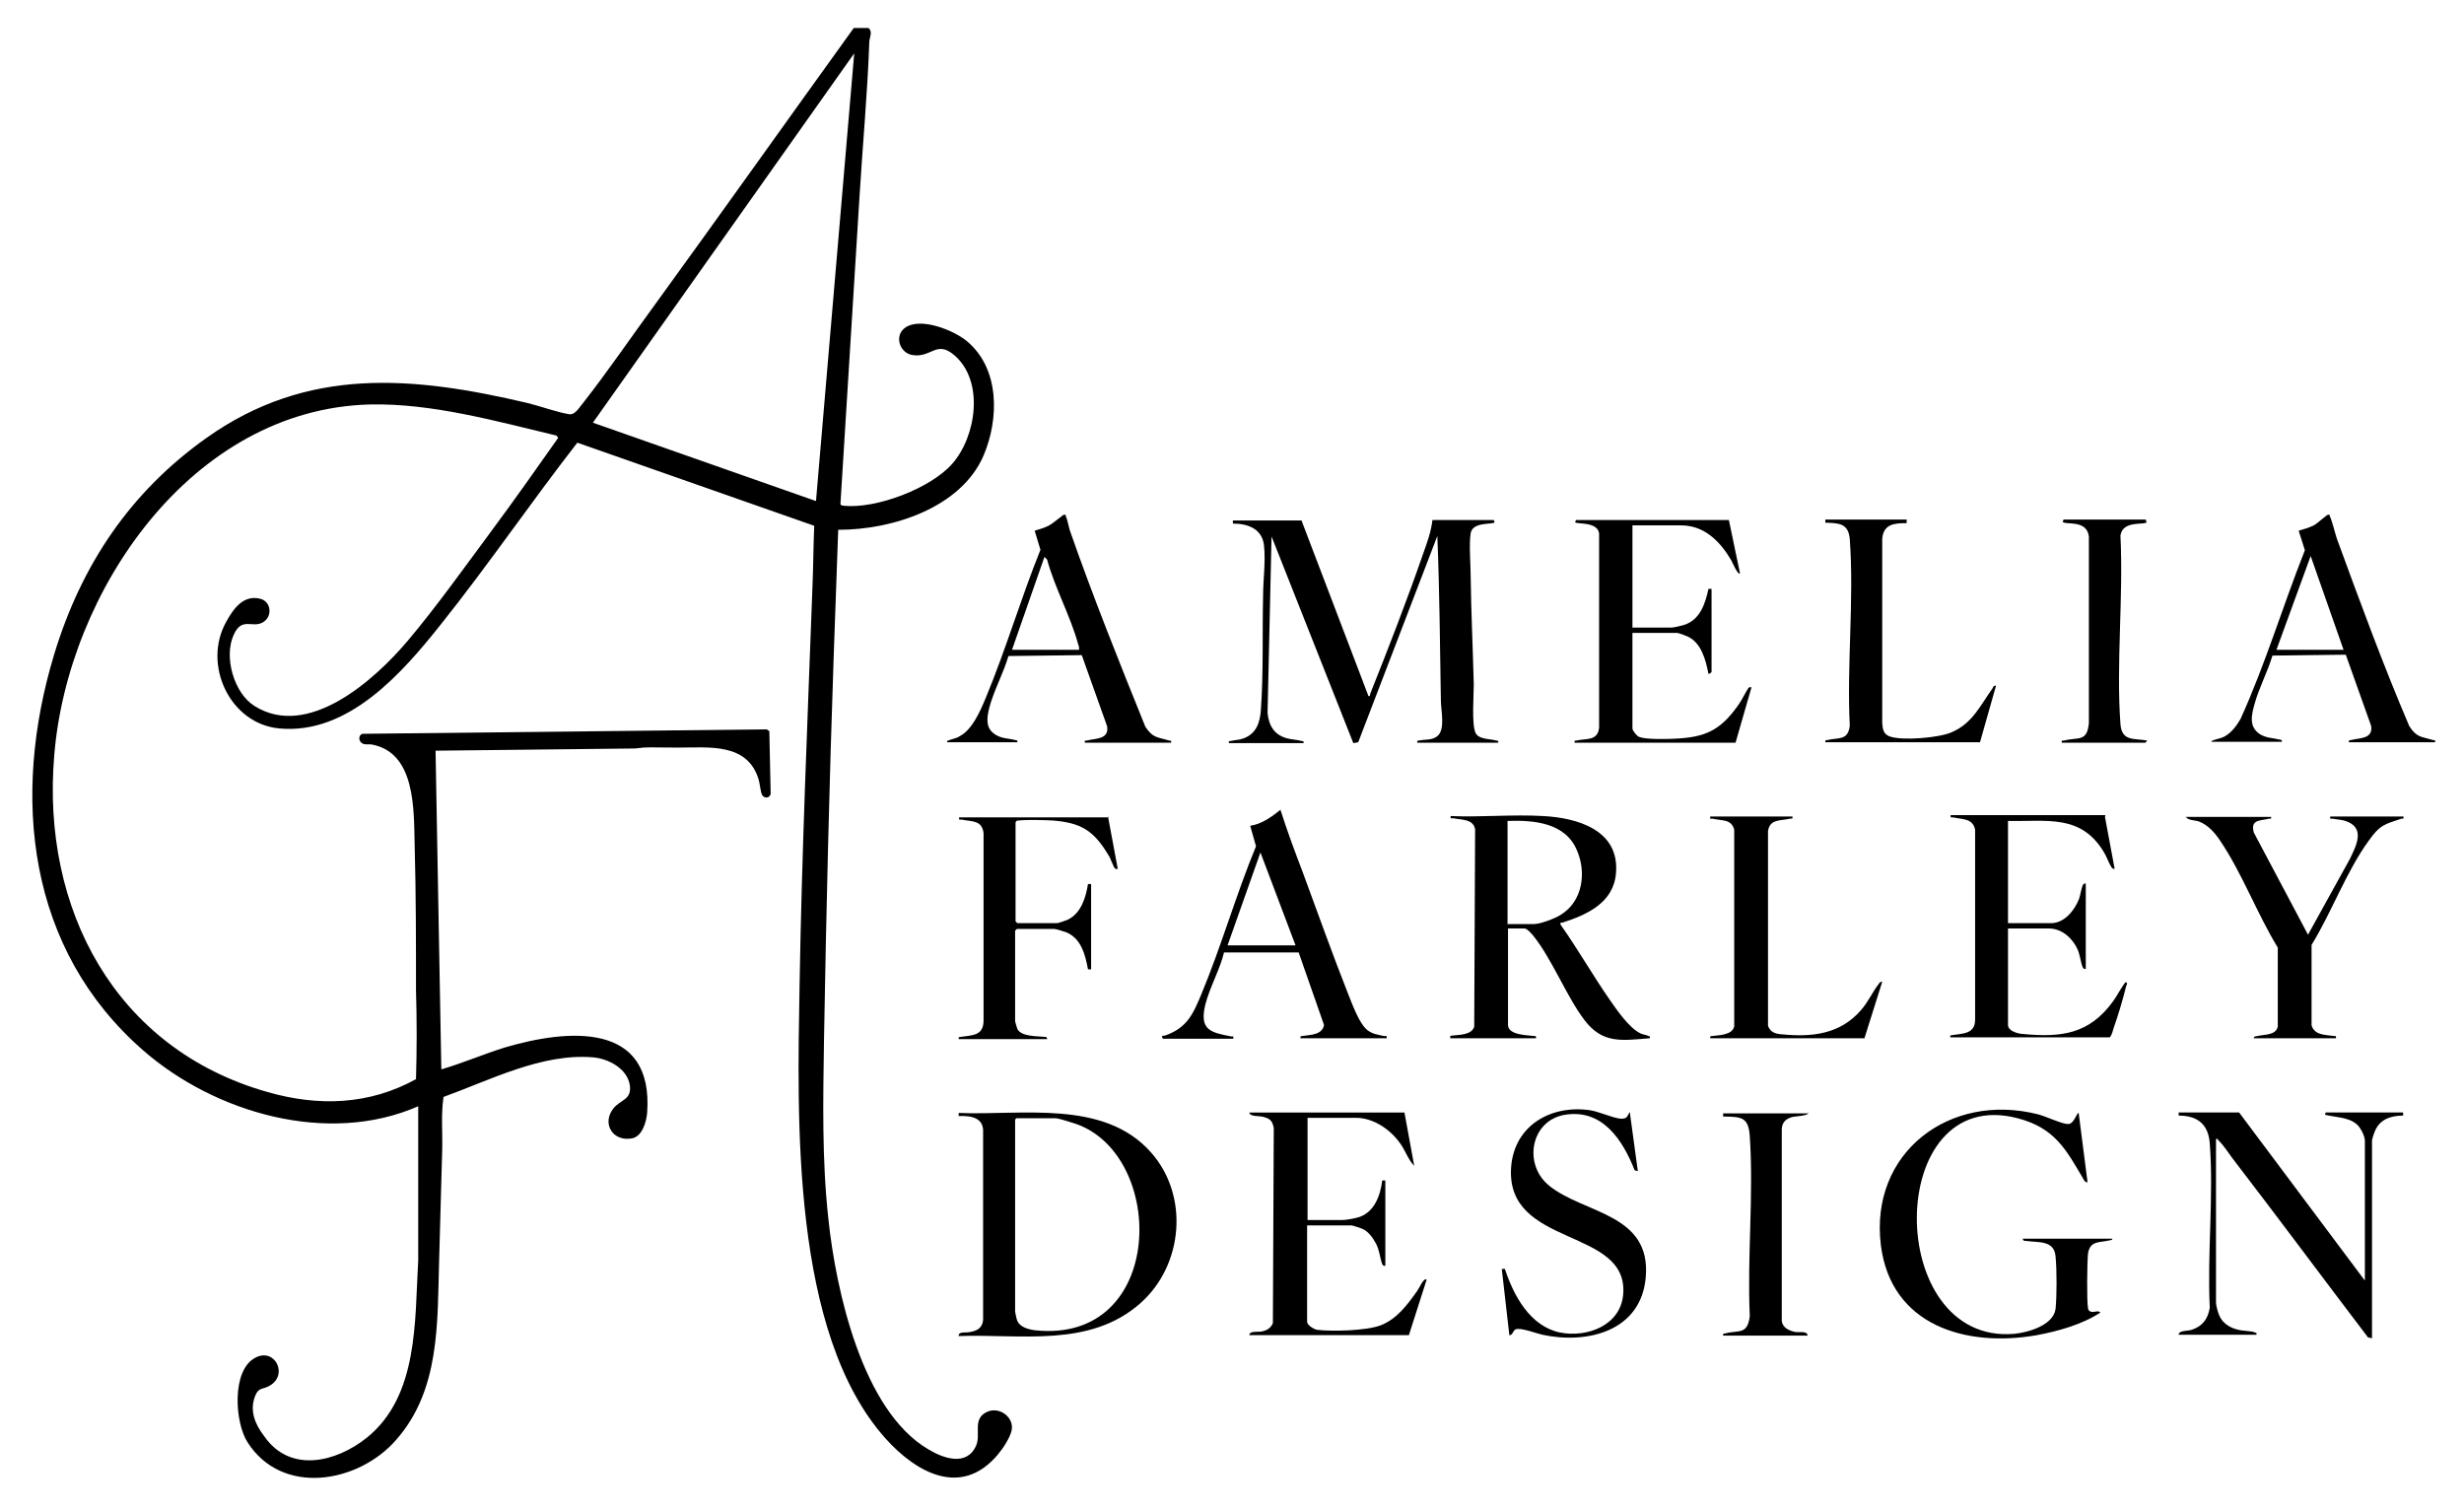 <?xml version="1.0" encoding="UTF-8"?>
<svg id="Layer_1" xmlns="http://www.w3.org/2000/svg" version="1.1" viewBox="0 0 554.4 339.8">
  <!-- Generator: Adobe Illustrator 29.0.0, SVG Export Plug-In . SVG Version: 2.1.0 Build 186)  -->
  <path d="M188.6,119.1l-1,28c-1,28.9-1.7,57.8-2.2,86.8-.2,13.6-.5,26.9,1,40.5,1.7,15.9,7.6,43,22.5,51.7,3.3,2,8.6,3.9,10.7-.8,1.2-2.6-.9-6,2.4-7.6,2.8-1.4,6.3,1.2,5.6,4.2-.4,1.7-2,4.1-3.2,5.5-8.2,9.6-18.3,3.9-25.2-3.8-21.2-23.8-19.8-71.8-19.3-101.8.5-29.9,1.8-59.8,2.9-89.7.2-4.6.2-9.2.4-13.8l-53.3-18.7c-10.5,13.5-20.1,27.6-30.8,41-8.6,10.8-20.7,24.7-36.2,23.3-11.2-1-17.4-14.4-12-24,1.6-2.9,3.8-6.1,7.6-5.2,2.6.6,2.9,4.2.5,5.4-2.3,1.2-4.6-1.3-6.4,2.7-2.3,4.9,0,13.1,4.6,16,12.1,7.7,27.2-5.9,34.6-14.7,6.4-7.6,12.6-16.3,18.6-24.4,5.2-7,10.2-14.1,15.2-21.2l-.4-.5c-13.4-3.2-28-7.3-41.9-7-40.2,1-68.1,42-71.1,79-2.9,34.5,13.7,66,48,75.7,11.5,3.3,22.9,2.9,33.4-2.9.2-6.7.2-13.4,0-20,0-10.8,0-21.8-.3-32.6-.2-7.9.3-20.9-9.7-22.7-.7-.1-1.4.1-2-.2-.9-.4-1.1-1.9,0-2.2l90.9-1,.6.4.3,14.1c-.2,1-1.4,1.1-1.9.3-.4-.7-.5-2.5-.8-3.5-2.5-8.3-11.1-7.2-18-7.2s-6.6-.2-9.8.2l-44.9.5,1.3,71.7c4.8-1.4,9.4-3.4,14.2-4.9,14.2-4.2,33.7-6,32.1,14.8-.2,2-1.1,5.1-3.3,5.6-4.3.9-7-3.2-4.3-6.7,1.7-2.1,4.2-1.9,3.7-5.3-.6-3.7-4.8-5.9-8.2-6.2-11.5-1-23.2,5.1-33.7,8.9-.6,3.9-.2,7.9-.3,11.8-.2,8.4-.5,16.8-.7,25.2-.4,14,.2,29-9.7,40.2-8.5,9.7-25.6,12.7-33.4.5-2.9-4.5-3.6-16.2,1.7-19,4.4-2.4,7.5,3.7,3.4,6.2-1.6,1-2.6.3-3.4,2.4-1.3,3.3,0,6.4,2.1,9.1,5.8,8.3,16.1,5.8,23,.3,11.7-9.4,10.8-26.3,11.6-39.9v-34.7c-20.3,8.9-45.7,1.5-61.8-12.5-26.2-22.8-29.8-57.2-20.1-89.2,6.1-20.1,17.1-36.5,34.3-48.7,22.7-16.1,46.4-13.9,72.3-7.8,2.8.7,6.7,2.1,9.3,2.5,1.4.2,2.4-1.8,3.3-2.8,5.4-6.9,10.5-14.4,15.7-21.5,15.1-20.8,30-41.8,45-62.6h3.3c1,.8.3,2,.2,3-.4,11.6-1.5,23.2-2.2,34.8l-4.3,69.3c.1.4.5.3.8.4,7.3.7,19.5-3.9,24.4-9.5,5.4-6.2,7.2-18.6.4-24.4-4-3.4-5.1.6-9.3,0-3-.4-4.3-4.4-1.7-6.2,3.5-2.4,10.9.6,13.9,3.1,7.4,6.2,7.2,17.5,3.7,25.7-5.1,11.8-20.6,16.7-32.6,16.7h-.2ZM183.6,112.7l8.6-100.7-58.8,83.1,50.1,17.6h.1Z"/>
  <path d="M292.8,117l15.1,39.6c.5.1.3-.2.4-.5,4.1-10.3,8.3-21.1,11.9-31.5.9-2.5,1.8-5,2.1-7.6h13.8l.2.5c-.4.6-5-.2-5.4,2.5-.4,2.4,0,7,0,9.6.1,8.1.5,16.3.7,24.4,0,2.5-.5,9,.4,10.9.7,1.5,3.2,1.3,4.6,1.7.4.1.6,0,.5.5h-18.2c-.1-.6,0-.4.5-.5,1.3-.3,2.7,0,3.9-.9,2-1.4.9-5.9.9-8-.2-12.4-.3-24.7-.8-37.1l-17.8,46.4-1.1.2-18.4-46.5-.9,39.7c.3,2.9,1.5,4.9,4.3,5.7,1.1.3,2.2.3,3.3.6.4.1.6,0,.5.5h-16.8c-.1-.6.1-.4.5-.5.8-.2,1.7-.2,2.6-.5,3-1,3.9-3.5,4.1-6.5.6-8.3.3-17.3.5-25.7,0-3.6.6-7.6.2-11.3s-3.6-4.9-7-4.9v-.7h15.4Z"/>
  <path d="M326.3,233.5c0-.6,0-.4.4-.5,1.6-.2,4.4-.1,5-2l.2-44.4c-.4-2.4-3.1-2.1-4.9-2.5-.4,0-.7.2-.6-.5,6.8.3,14-.4,20.8,0,7.8.4,17.2,3.2,16.4,12.8-.5,6.7-6.5,9.4-12.1,11.2-.3,0-.4-.2-.4.4,3.9,5.5,7.3,11.5,11.2,17.1,1.6,2.3,4.3,6.2,6.8,7.4.6.3,1.3.3,1.8.6.3.1.4-.1.3.5-6.3.5-10.6,1.3-14.7-4.1s-7.4-14-11.7-19.2c-.4-.4-1.2-1.4-1.8-1.4h-3.7v21.7c0,2.3,4.4,2.3,5.9,2.5.4,0,.4-.1.4.5h-19.3ZM339.3,207.9h5.9c1.4,0,4.8-1.3,6-2.1,4.9-3,5.8-9.5,3.6-14.5-2.6-6.2-9.6-6.8-15.6-6.6v23.3h.1Z"/>
  <path d="M215.7,300.5c0-1,1.8-.6,2.5-.8,1.7-.3,2.8-.9,3-2.7v-42.2c.2-3.4-2.8-3.8-5.5-3.7v-.7c14.1.6,32.6-3.1,43.2,8.8,8.7,9.7,7.4,25.4-2.3,34-11.4,10.1-26.9,6.9-40.9,7.4h0ZM228.8,251.5l-.4.4v43.2s.3,1.6.4,1.8c.5,1.7,2.6,2.2,4.1,2.4,29.3,3.1,29.7-39.1,9.3-46.4-1-.3-3.9-1.3-4.7-1.3h-8.7Z"/>
  <path d="M475.3,278.6c0,.5-.5.4-.8.5-2.1.5-4.3,0-4.7,3-.2,1.8-.3,10.6,0,12.2,0,.3.2.7.6.8.8.3,1.6-.4,2.2.2-4.1,2.7-9.5,4.2-14.3,5.1-15.9,2.8-32.8-2.1-35.1-20.2-2.6-20.9,15.5-34.5,35.3-29.5,1.7.4,5.4,2.2,6.8,2.2s1.9-2.5,2.4-2.5l2,15.6c-.5,0-.6-.2-.8-.5-4-6.8-6.5-11.7-14.9-13.9-30.1-7.9-30.2,51-.8,48.5,3.1-.3,8.8-1.9,9.3-5.6.3-2.8.3-8.9,0-11.8-.3-3.7-3.8-3.1-6.6-3.5-.4,0-.7,0-.8-.5h20.2,0Z"/>
  <path d="M532.1,288v-31.3c0-1.1-1-3.1-1.9-3.8-1.9-1.6-4.8-1.5-7.1-2.1l.2-.5h17.4v.7c-2.7,0-5.2.8-6.3,3.4-.2.4-.7,1.9-.7,2.2v44.5l-.9-.2c-10.2-13.4-20.2-26.9-30.5-40.3-.9-1.2-2-2.9-3-3.9s-.2-.5-.7-.4v36.8c0,.6.5,2.5.8,3,.7,1.6,2.3,2.6,3.9,3,1.2.4,3.3.3,4.1.7.3.2.4,0,.3.5h-17.5c0-1,1.9-.8,2.9-1.1,2.5-.8,3.7-2.5,4.1-5-.6-12,.9-25,0-36.9-.3-4.3-2.7-6.3-7-6.3v-.7h13.6l28.2,37.7h.1Z"/>
  <path d="M389,117l2.5,12c-.5.5-1.8-2.7-2-3-2.5-4.2-6-7.8-11.3-7.8h-10.9v23h8.8c.5,0,2.2-.4,2.8-.6,3.6-1.1,4.8-4.8,5.5-8.1h.7c0-.1,0,18.7,0,18.7,0,.1-.6.5-.7.4-.6-3.1-1.6-7-4.7-8.4-.4-.2-2-.8-2.4-.8h-10v21.5c0,.5,1,1.7,1.5,1.9,1.5.6,6.1.5,8,.4,6.8-.3,10.2-1.8,14.2-7.4.9-1.2,1.7-3,2.4-4,.2-.3.5-.1.7-.2l-3.6,12.5h-36.2c-.1-.6,0-.4.5-.5,2-.5,4.7.2,5-2.9v-43.7c-.4-2.7-5-2-5.4-2.5l.2-.5h34.4Z"/>
  <path d="M316,250.3l2.2,12c-1.4-1.4-2-3.5-3.2-5.1-2.2-3.1-6-5.7-9.9-5.7h-10.9v23h7.8c.9,0,3-.4,3.9-.7,3.4-1.2,4.7-4.9,5.1-8.2h.7v19.2c-.4,0-.5,0-.7-.4-.5-1.3-.6-3.1-1.4-4.6s-1.7-2.6-2.8-3.2c-.3-.2-2.5-.9-2.7-.9h-10v21.7c0,.7,1.5,1.7,2.3,1.8,3.4.4,11,.2,14.2-1,3.7-1.4,6.1-4.7,8.3-7.8.4-.5,1.4-3,2.1-2.5l-4,12.5h-35.9c0-1,1.9-.7,2.6-.8,1.2-.2,2.2-.7,2.7-1.9l.2-43.9c-.3-1.6-.8-2.1-2.3-2.5-1-.3-3.1,0-3.2-1h34.9Z"/>
  <path d="M473.6,183.7l2.2,11.8c-.5,0-.6-.2-.8-.5-.6-1-1-2.3-1.7-3.4-5.2-8.5-12.8-6.7-21.5-6.9v23h9.7c3,0,5.3-2.9,6.3-5.5.3-.9.5-2.3.8-3,.2-.3.3-.5.7-.4v19.2c-.4,0-.5,0-.7-.4-.4-.9-.6-2.7-1.1-3.9-1.1-2.5-3.5-4.8-6.5-4.8h-9.2v21.7c0,1.3,2,1.9,3,2,9,.9,15.3.1,20.7-7.4.5-.6,2.4-4.1,2.8-4.2.5,0,.2.7.1.8-.7,2.9-1.8,6.6-2.8,9.4-.2.7-.4,1.6-.9,2.2h-35.9c0-.6,0-.4.4-.5,2.4-.4,5.2-.2,5.2-3.5v-42.7c-.5-2.7-3-2.3-4.9-2.8-.4,0-.7.2-.6-.5h34.8v.3Z"/>
  <path d="M213.1,167.1c0-.5,0-.4.3-.5.9-.4,1.7-.4,2.6-1,2.8-1.5,4.6-5.7,5.8-8.6,4.5-10.8,7.9-22.4,12.3-33.3l-1.3-4.3c1-.3,2.1-.6,3.1-1.1s3.3-2.5,3.5-2.5c.5,0,.3,0,.4.3.4.9.6,2.2.9,3.2,5.2,14.9,11.1,29.6,17,44.2,1.7,2.6,2.7,2.3,5.3,3.1.4.1.6-.1.5.5h-19.4c-.1-.6,0-.4.5-.5,1.9-.5,5-.2,4.5-3.2l-5.7-16-16.5.2c-1.1,3.8-3.3,7.8-4.3,11.6-.6,2.4-.9,4.7,1.4,6.1,1.4.9,2.9.8,4.4,1.2.4.1.6,0,.5.5h-15.8,0ZM242.8,146.2c0-.4,0-.8-.2-1.2-1.7-6.3-5.3-12.8-7-19.1l-.6-.6-7.3,20.9h15.1Z"/>
  <path d="M261.5,233.5c-.1-.7.2-.4.6-.5,4.9-1.7,6.3-4.7,8.2-9.3,4.5-10.8,7.8-22.4,12.3-33.3l-1.3-4.6c2.6-.4,4.8-2,6.8-3.6,1.5,4.7,3.2,9.3,5,14,3.4,9.2,6.7,18.5,10.3,27.6.9,2.2,2.4,6.5,4.3,8,1.2.9,2.4,1,3.7,1.3.4,0,.7-.2.6.5h-19.4c0-.6,0-.4.4-.5,1.8-.3,4.5-.2,4.9-2.5l-5.7-16.3h-16.8c-.9,3.8-3.2,7.8-4.2,11.7-1.4,5.8,1.2,6.3,5.9,7.2.4,0,.4-.2.4.5h-15.8l-.2-.2ZM291.5,212.7l-7.9-20.9-7.4,20.9h15.4-.1Z"/>
  <path d="M497.6,167.1c0-.5,0-.4.3-.5.9-.4,1.8-.4,2.8-1,1.5-.9,2.5-2.3,3.4-3.8,5.6-12.3,9.5-25.4,14.5-38l-1.4-4.4c1.1-.3,2.4-.7,3.4-1.2.8-.4,2.8-2.3,3.2-2.4.5,0,.3,0,.4.3.6,1.3,1.1,3.6,1.6,5.1,5.2,14.2,10.4,28.4,16.3,42.2,1.7,2.6,2.7,2.3,5.3,3.1.4.1.6-.1.5.5h-19.4c0-.6,0-.4.5-.5,1.9-.5,5-.2,4.5-3.2l-5.7-16-16.5.2c-1.1,3.7-3,7.2-4,10.8-.7,2.5-1.4,5.2,1.2,6.9,1.5.9,2.9.8,4.4,1.2.4.1.6,0,.5.5h-15.8v.2ZM527.3,146.2l-7.4-21.1-7.7,21.1h15.1Z"/>
  <path d="M249.3,183.7l2.2,11.8c-.3,0-.5.1-.7-.2-.4-.5-.9-2.2-1.4-2.9-3.3-5.5-6.1-7.3-12.6-7.8-2-.1-5.6-.2-7.5,0-.4,0-.6,0-.8.4v22.3l.4.4h8.9c.4,0,2-.6,2.5-.8,3-1.5,4-5,4.5-8h.7v19.2h-.7c-.6-3.2-1.5-6.9-4.8-8.3-.5-.2-2.4-.8-2.8-.8h-8.4l-.4.4v20.4c0,.1.4,1.4.5,1.7.9,1.8,4.6,1.6,6.3,1.8q.4,0,.4.5h-19.9c0-.6,0-.4.4-.5,2.6-.4,5.2-.2,5.2-3.7v-42.2c-.4-3-2.8-2.5-4.9-3-.4,0-.7.2-.6-.5h33.6v-.2Z"/>
  <path d="M511,183.7c.1.7-.1.4-.5.5-1.9.5-4.2.1-3.4,3.1l12.2,23,9.4-17c1.5-3.1,3.6-7.1-1-8.6-.9-.3-1.9-.3-2.8-.5-.4,0-.7.2-.6-.5h16.5c0,.7,0,.4-.5.5-3.9,1.3-4.8,1.4-7.3,4.9-5,6.8-8.4,16.2-12.9,23.5v18.1c.7,2.3,3.2,2.1,5.1,2.4.4,0,.4-.1.4.5h-18.5c0-.5.5-.4.8-.5,1.6-.4,4.1-.1,4.6-2.1v-17.8c-4.6-7.5-8.1-16.9-13-24.1-1.2-1.8-2.7-3.5-4.8-4.3-1-.3-2.3-.2-2.9-1h19.4-.2Z"/>
  <path d="M368.5,263.5l-.7-.2c-2.7-6.8-7.2-13.8-15.6-12.5-7.8,1.2-9.6,11.2-3.6,16,7.8,6.3,22.9,6.2,21.7,20.5-1,12.2-13.1,15.2-23.3,13-1.3-.3-5-1.7-6-1.2-.6.3-.7,1.4-1.4,1.3l-1.7-14.9h.7c2,6.1,5.7,12.9,12.4,14.3,6,1.2,13.5-1.5,14.2-8.4,1.5-15.4-26.5-10.5-25.2-28.8.7-9.4,9-14.1,17.8-12.8,2,.3,5.5,1.9,7,1.9s1.3-.7,1.9-1.5l1.8,13.2h0Z"/>
  <path d="M403.3,183.7c.1.7-.2.4-.6.5-2,.5-4.5,0-4.9,2.8v43.8c.5,1.4,1.6,1.8,3,1.9,6.9.7,13.2,0,17.9-5.4,1.6-1.8,2.6-4.1,4-5.9.2-.3.4-.6.8-.5l-4,12.7h-34.7c0-.6,0-.4.4-.5,1.6-.2,4.6-.2,5-2.2v-44.2c-.6-2.5-2.9-2-4.8-2.5-.4,0-.7.2-.6-.5h18.5Z"/>
  <path d="M429,117v.7c-2.8,0-5.2.2-5.5,3.5v41.5c.1,1.4.3,2.5,1.7,3,2.9,1,11,.3,13.8-.9,4.8-2,6.5-6,9.3-9.9.2-.3.2-.7.8-.6l-3.6,12.7h-34.8c0-.6,0-.4.5-.5,2.4-.6,4.6.2,5-3.2-.7-13.7,1-28.4,0-42-.3-3.6-2.5-3.6-5.5-3.7v-.7h18.3Z"/>
  <path d="M406.7,250.3c.8.7-3.1.9-3.4,1-1.4.4-2.3,1.1-2.4,2.7v43.2c.2,1.6,1.7,2.2,3.1,2.5.8.1,2.7-.3,2.7.8h-19c0-.6,0-.4.5-.5,3-.8,5,.4,5.5-3.9-.6-13.3.9-27.3,0-40.5-.3-4.4-2-4.3-6-4.4v-.7h19v-.2Z"/>
  <path d="M482.8,117l.2.5c-.5.7-5.4-.5-5.9,3,.7,13.8-1,28.8,0,42.4.3,3.9,2.9,3.2,6,3.7,0,0-.3.5-.4.5h-18.8c-.1-.7.1-.4.6-.5,3.1-.8,5.1.4,5.5-3.9v-42c-.5-3.9-5.3-2.5-5.9-3.3l.2-.5h18.5,0Z"/>
</svg>